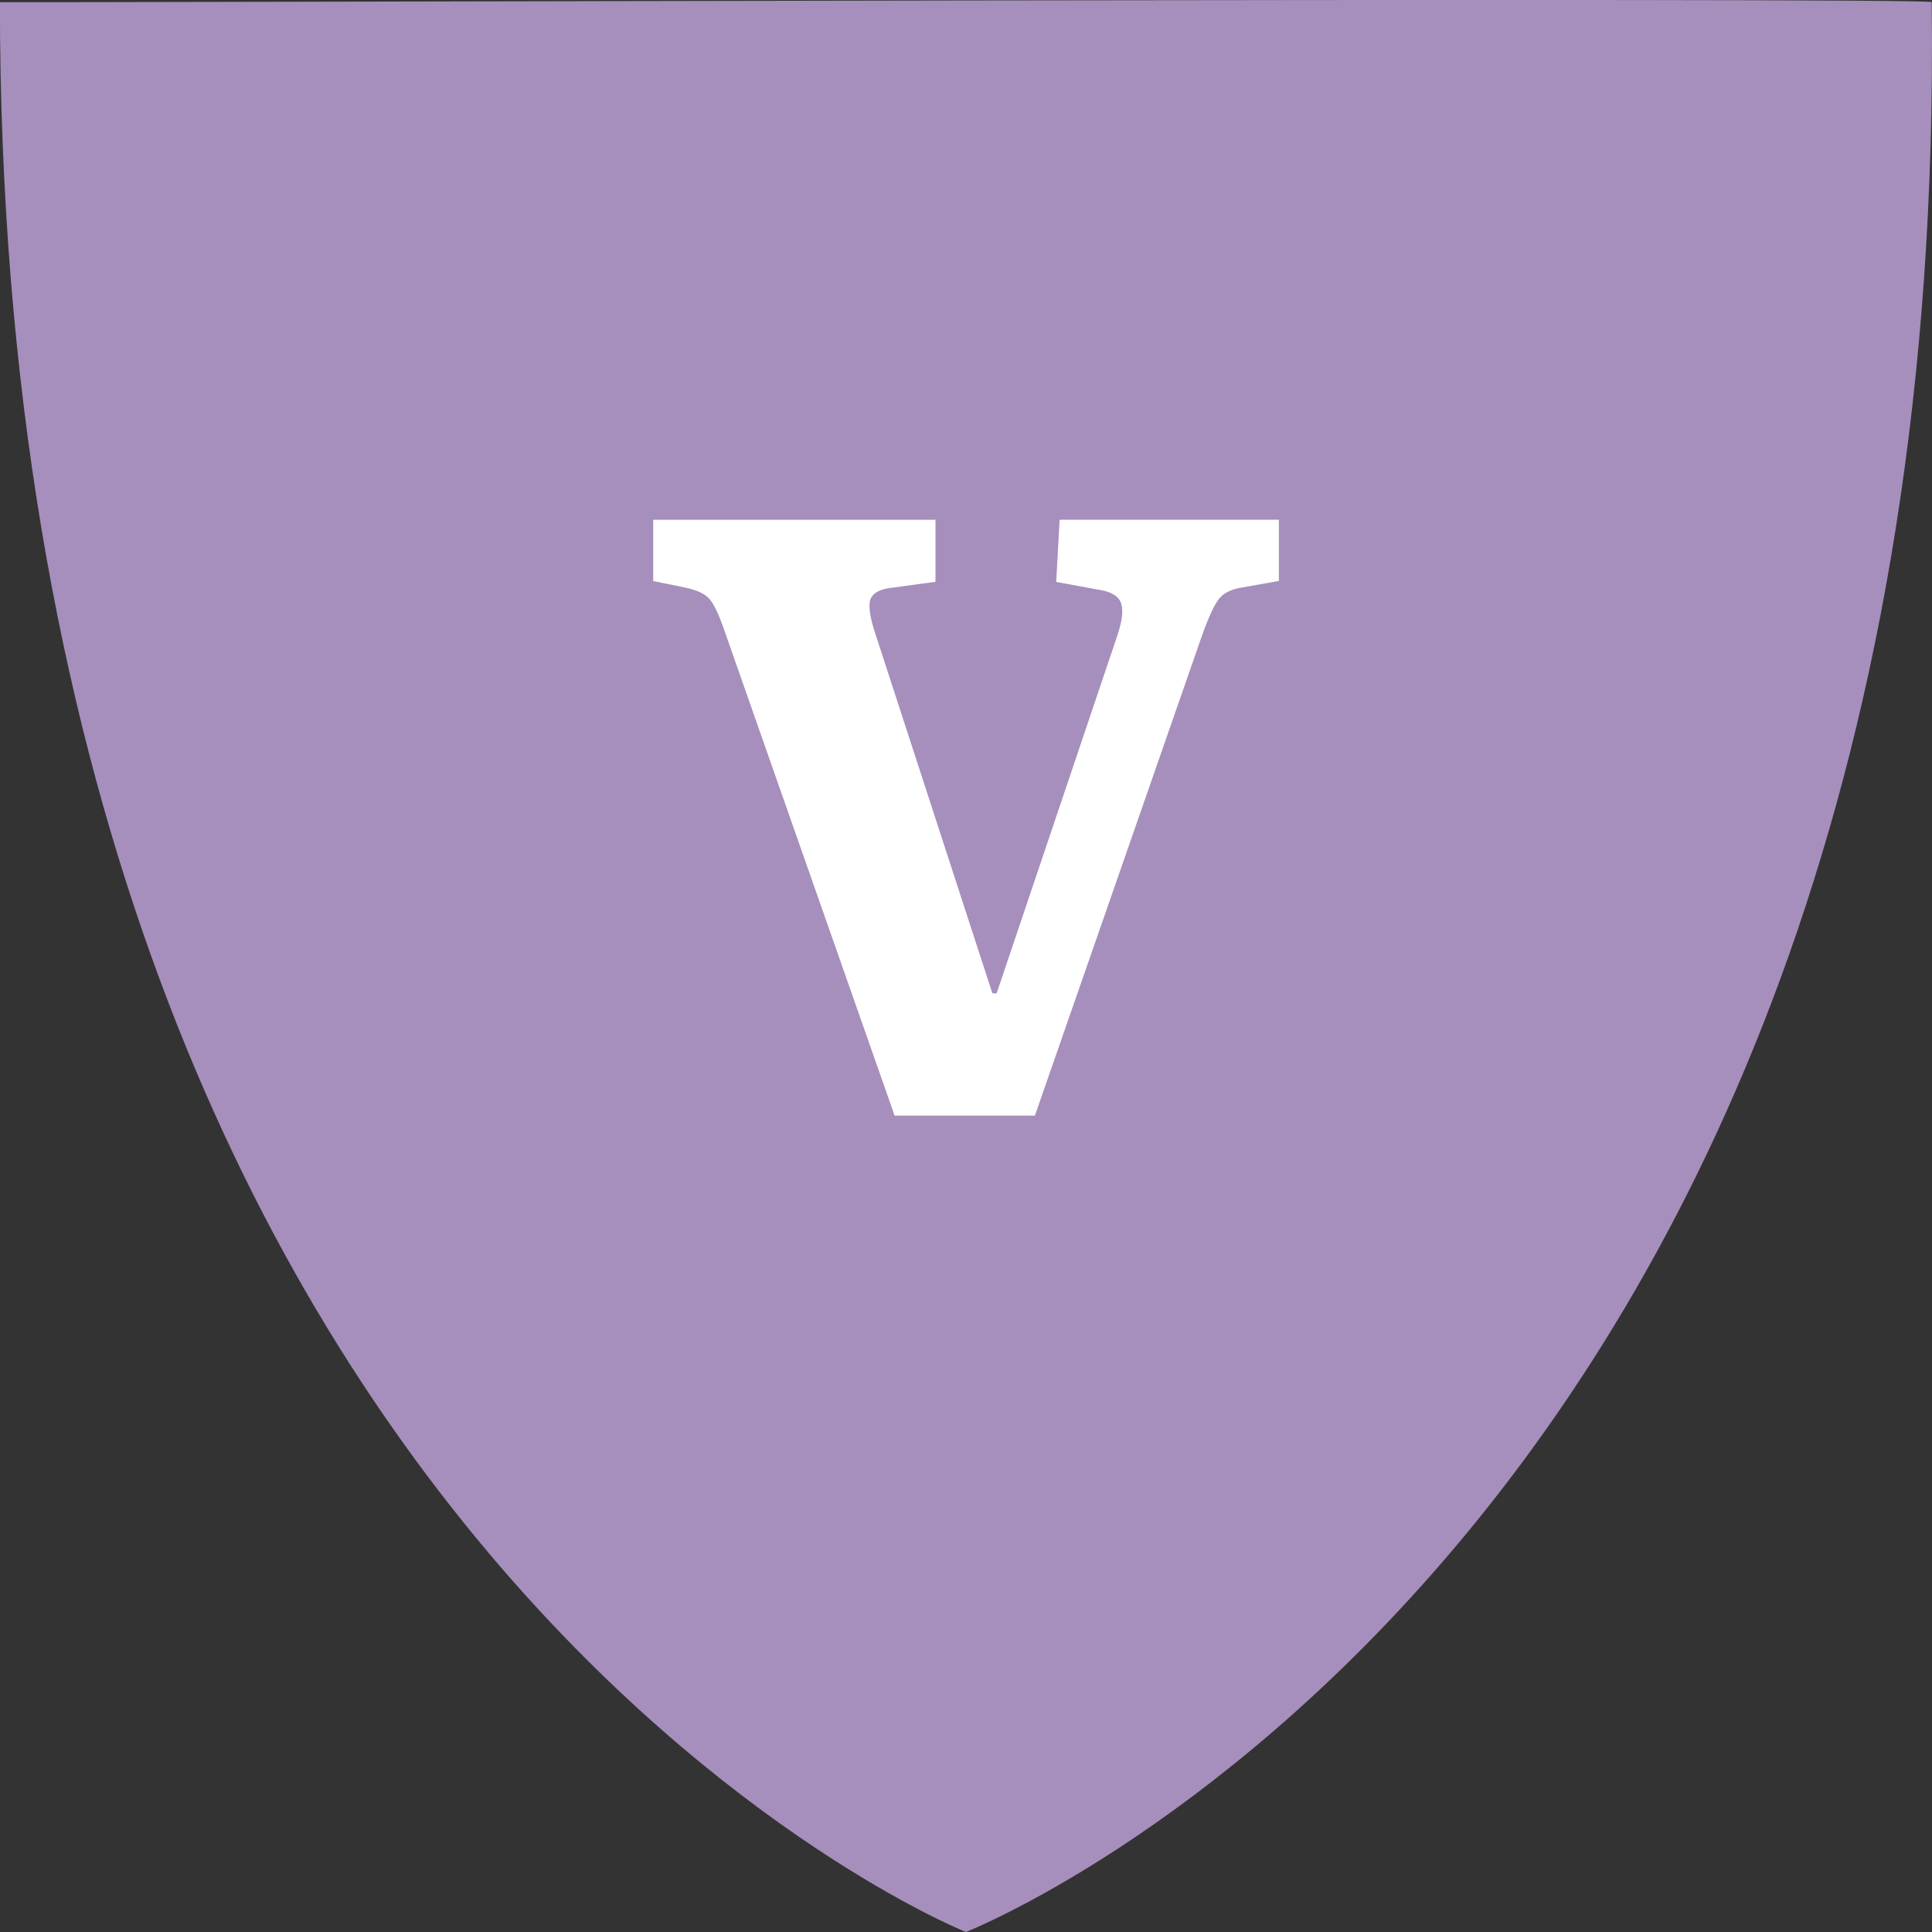 <?xml version="1.0" encoding="UTF-8"?><svg id="Layer_1" xmlns="http://www.w3.org/2000/svg" width="20" height="20" viewBox="0 0 20 20"><rect x="0" y="0" width="20" height="20" fill="#333333" stroke="none"/><defs><style>.cls-1{fill:#fff;}.cls-6{fill:#a68fbc;}</style></defs><path class="cls-6" d="m0,.022C.064.03,19.981-.032,19.997.022c.2,15.982-9.998,19.978-9.998,19.978-.002,0-10-3.996-10-19.978Z"/><path class="cls-1" d="m10.933,6.024l.431.079c.129.018.208.062.238.132.029.07.018.185-.035.343l-1.25,3.705h-.044l-1.223-3.758c-.053-.17-.063-.283-.031-.339.032-.056.101-.089.207-.101l.458-.062v-.642h-2.922v.634l.343.07c.111.024.191.062.238.114.047.053.1.164.158.334l1.76,5.016h1.452l1.734-4.981c.07-.194.129-.318.176-.374.047-.056.12-.092.22-.11l.396-.07v-.634h-2.27l-.035.642Z"/></svg>